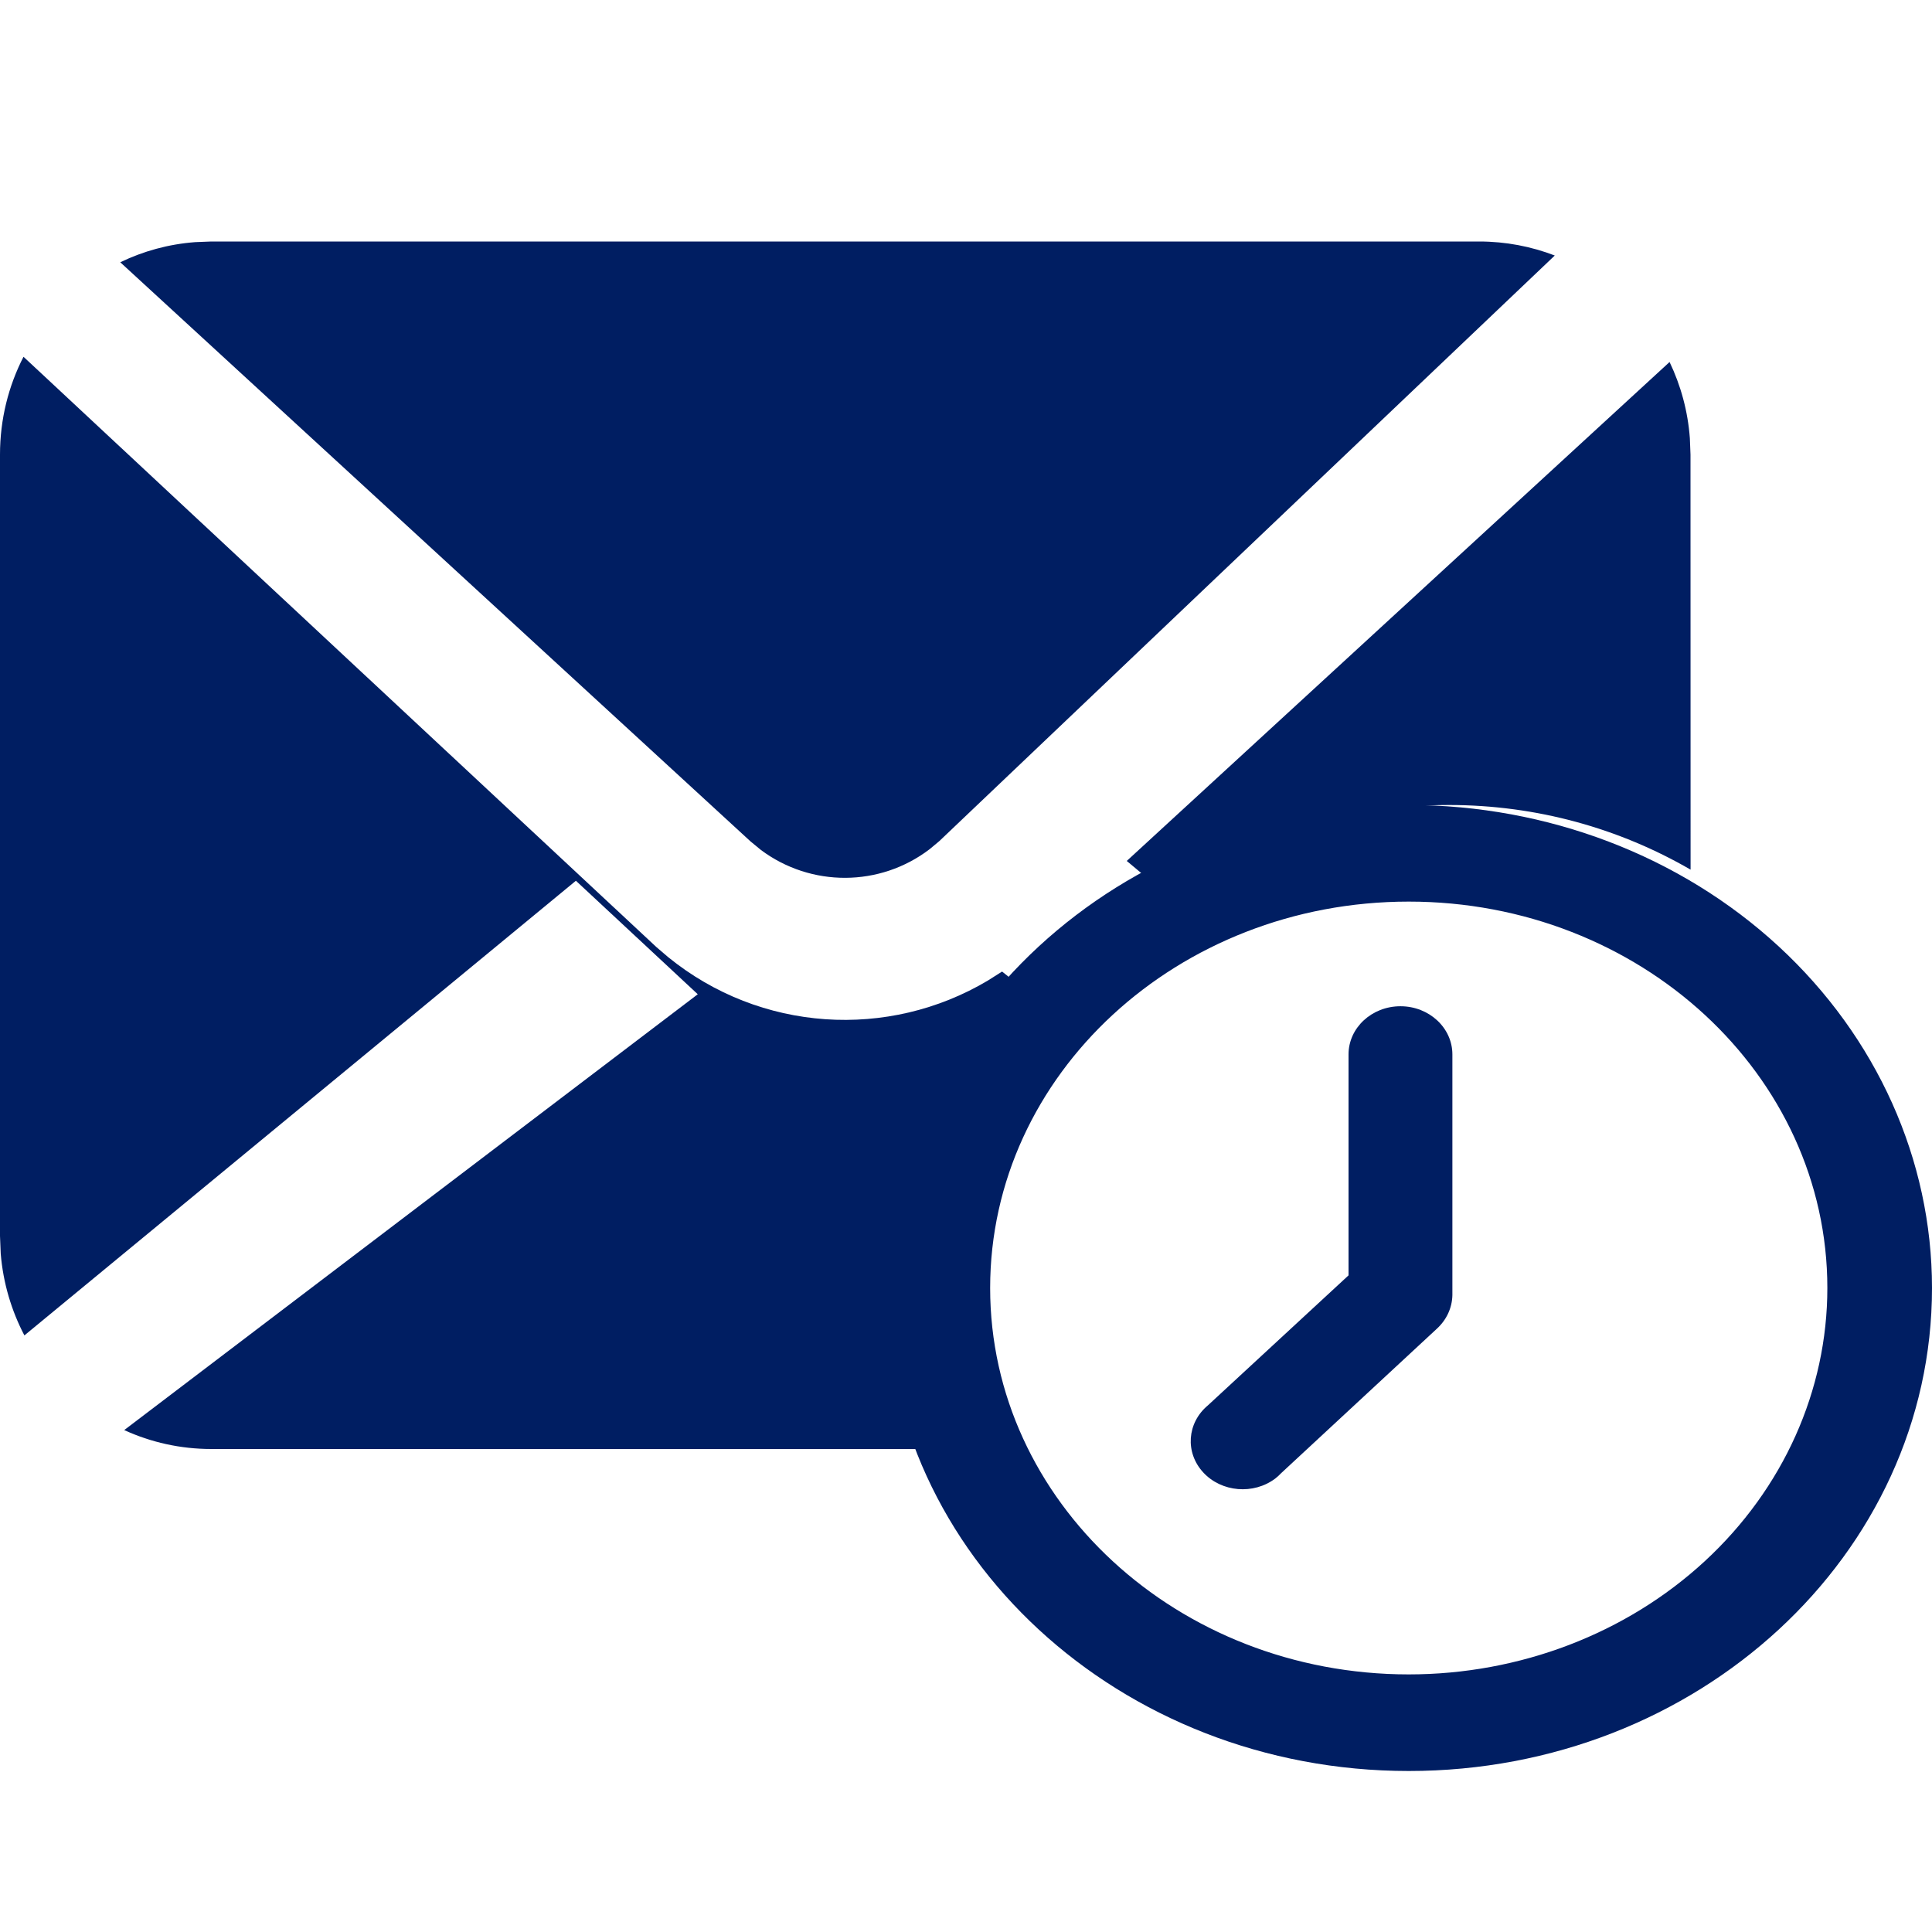 <?xml version="1.0" encoding="UTF-8"?>
<svg width="24px" height="24px" viewBox="0 0 24 24" version="1.1" xmlns="http://www.w3.org/2000/svg" xmlns:xlink="http://www.w3.org/1999/xlink">
    <!-- Generator: Sketch 64 (93537) - https://sketch.com -->
    <title>atom/icon/email-notification</title>
    <desc>Created with Sketch.</desc>
    <g id="atom/icon/email-notification" stroke="none" stroke-width="1" fill="none" fill-rule="evenodd">
        <g id="atom/icon/pending" transform="translate(11, 10)" fill="#001E62" fill-rule="nonzero">
            <path d="M6.5,0 C8.224,0 9.877,0.632 11.096,1.757 C12.315,2.883 13,4.409 13,6 C13,9.314 10.09,12 6.5,12 C2.91,12 0,9.314 0,6 C0,2.686 2.91,0 6.5,0 Z M6.5,1.2 C3.628,1.2 1.3,3.349 1.3,6 C1.3,8.651 3.628,10.8 6.5,10.8 C7.879,10.8 9.202,10.294 10.177,9.394 C11.152,8.494 11.7,7.273 11.7,6 C11.7,3.349 9.372,1.2 6.5,1.2 Z M6.397,2.5 C6.753,2.5 7.042,2.768 7.042,3.098 L7.042,3.098 L7.042,6.088 C7.039,6.246 6.97,6.396 6.848,6.507 L6.848,6.507 L4.914,8.301 C4.892,8.324 4.869,8.346 4.843,8.366 C4.572,8.571 4.174,8.537 3.947,8.291 C3.719,8.044 3.745,7.675 4.005,7.458 L4.005,7.458 L5.752,5.843 L5.752,3.098 C5.752,2.768 6.041,2.5 6.397,2.5 Z" id="Combined-Shape"></path>
        </g>
        <path d="M0.292,4.432 L8.153,11.764 L8.299,11.889 C9.446,12.822 11.035,12.918 12.273,12.18 L12.448,12.069 L13.077,12.57 C12.398,13.542 12,14.724 12,16 C12,16.702 12.12,17.375 12.342,18.001 L2.625,18 C2.239,18 1.873,17.916 1.543,17.765 L8.668,12.351 L7.154,10.941 L0.303,16.589 C0.142,16.281 0.039,15.938 0.009,15.574 L0,15.353 L0,5.647 C0,5.209 0.105,4.796 0.292,4.432 Z M20.74,4.497 C20.879,4.787 20.967,5.106 20.992,5.443 L21,5.647 L21.001,10.803 C20.118,10.292 19.093,10 18,10 C16.697,10 15.491,10.415 14.507,11.121 L13.997,10.695 L20.74,4.497 Z M18.375,3 C18.706,3 19.022,3.062 19.314,3.174 L11.669,10.448 L11.548,10.549 C10.93,11.02 10.075,11.023 9.453,10.559 L9.323,10.452 L1.494,3.258 C1.779,3.12 2.093,3.033 2.424,3.008 L2.625,3 L18.375,3 Z" id="Combined-Shape" fill="#001E62" fill-rule="nonzero"></path>
    </g>
</svg>